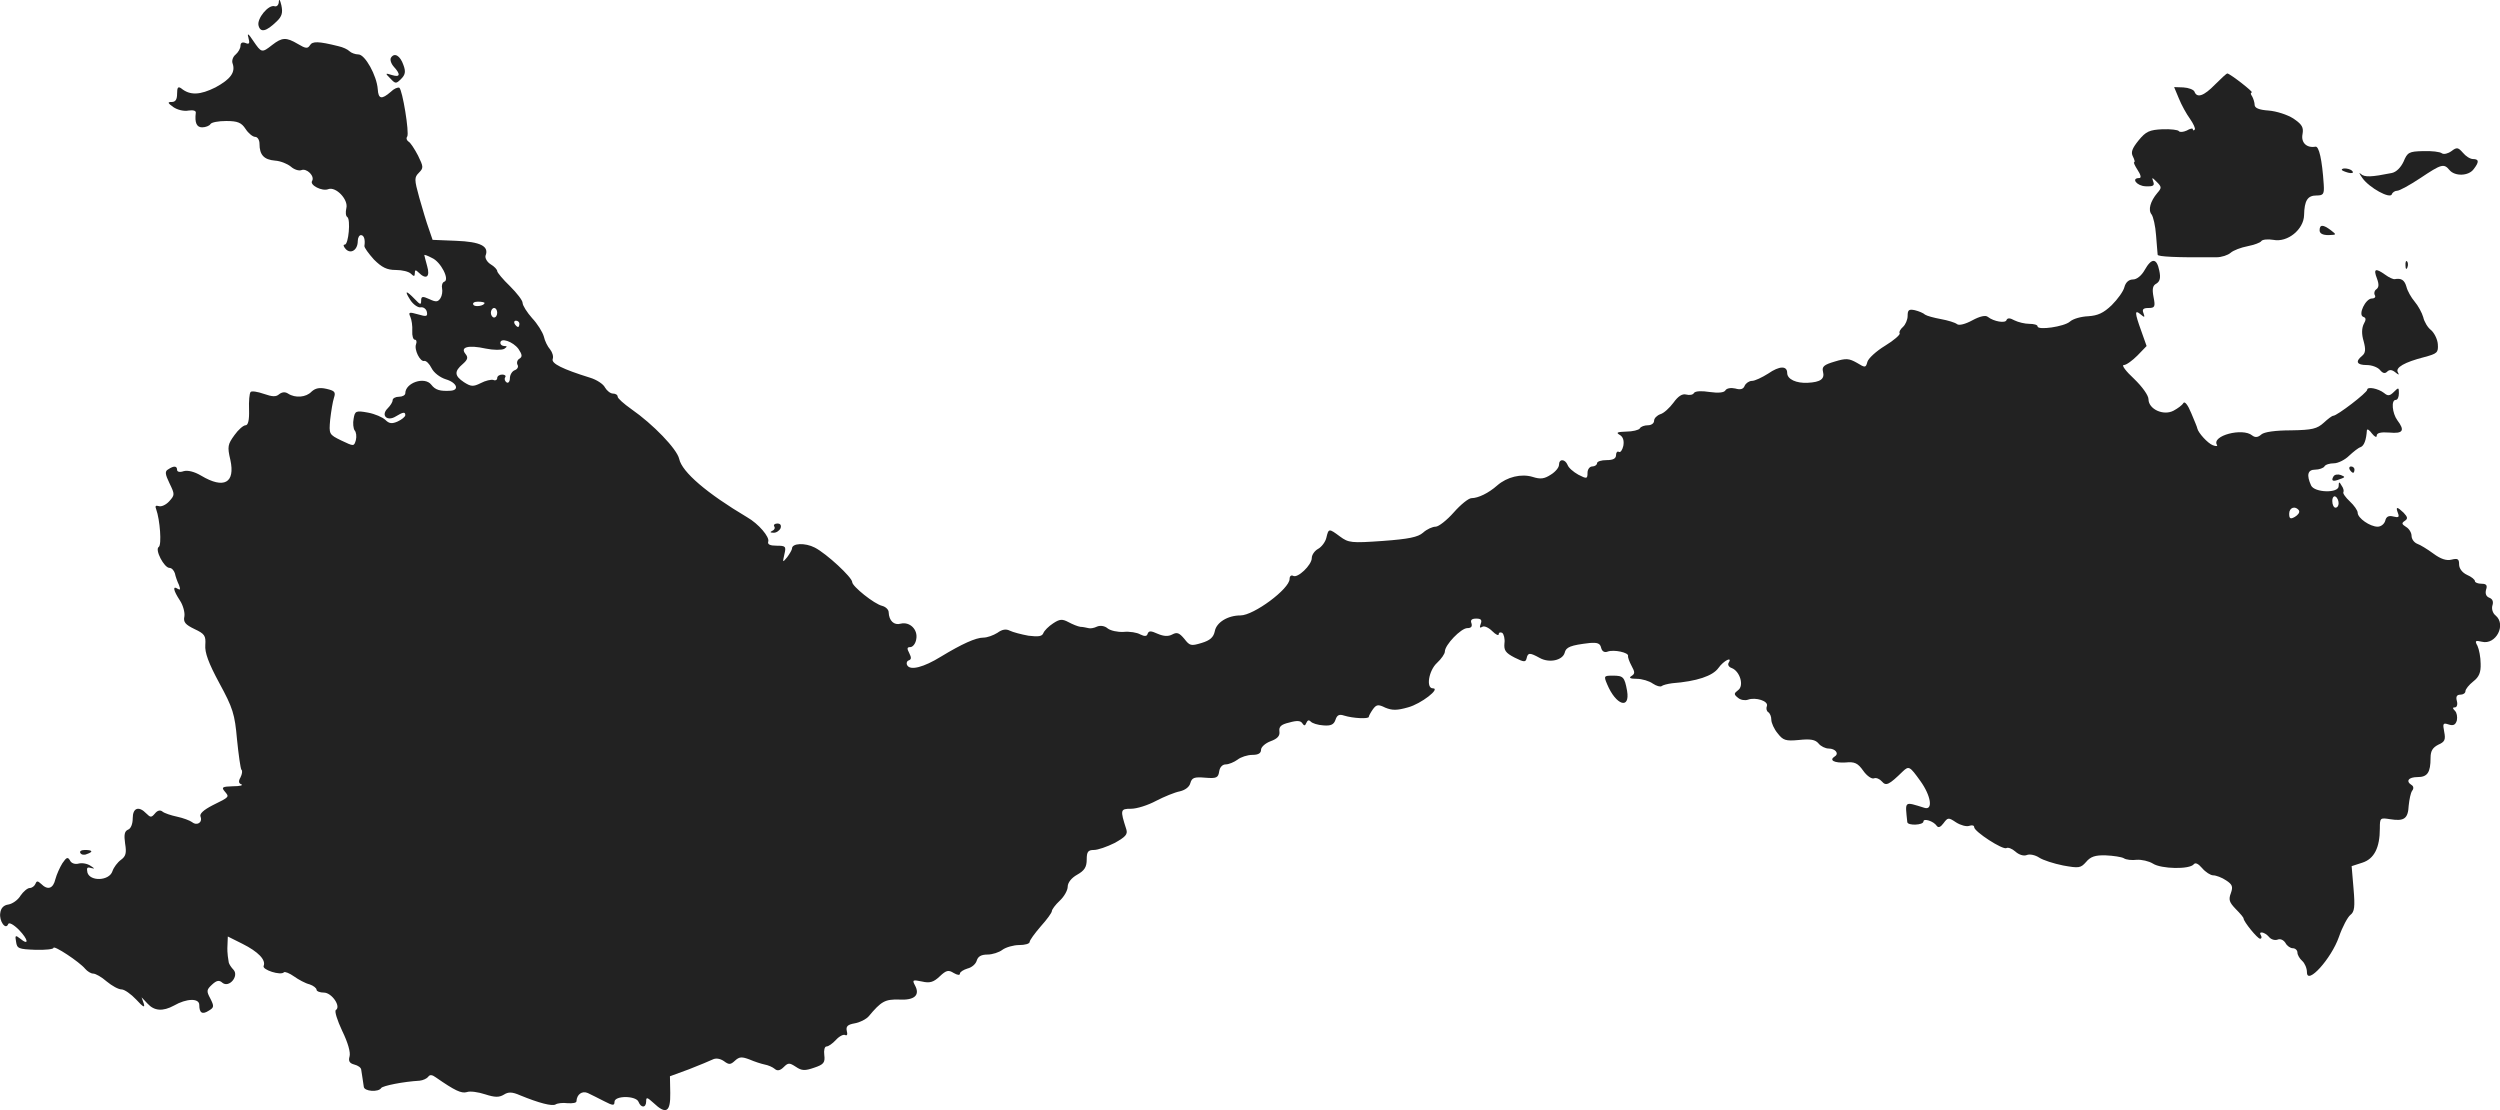 <?xml version="1.0" standalone="no"?>
<!DOCTYPE svg PUBLIC "-//W3C//DTD SVG 20010904//EN"
 "http://www.w3.org/TR/2001/REC-SVG-20010904/DTD/svg10.dtd">
<svg version="1.0" xmlns="http://www.w3.org/2000/svg"
 width="788.795pt" height="350.263pt" viewBox="0 0 788.795 350.263"
 preserveAspectRatio="xMidYMid meet">
<g transform="translate(-609.124,1172.18) scale(0.1,-0.1)"
fill="#222222" stroke="none">
<path d="M6971 11717 c0 -10 -6 -17 -13 -15 -19 7 -57 -39 -51 -61 6 -23 24
-19 57 13 17 16 20 28 15 51 -4 17 -7 22 -8 12z"/>
<path d="M6875 11603 c5 -18 3 -22 -9 -17 -10 4 -16 1 -16 -9 0 -8 -7 -20 -15
-27 -9 -7 -13 -20 -10 -28 10 -28 -6 -50 -54 -76 -48 -24 -80 -26 -108 -3 -10
7 -13 3 -13 -17 0 -18 -5 -26 -17 -26 -14 0 -13 -3 5 -16 13 -9 34 -14 48 -11
14 2 24 0 23 -7 -4 -32 3 -46 20 -46 11 0 23 5 26 10 3 6 26 10 50 10 36 0 48
-5 61 -25 9 -14 23 -25 30 -25 8 0 14 -10 14 -22 0 -35 14 -50 49 -53 17 -1
39 -10 50 -19 10 -9 25 -14 33 -11 17 7 43 -19 34 -34 -9 -13 32 -34 51 -26
24 9 64 -33 57 -60 -3 -13 -2 -25 3 -28 11 -7 4 -87 -8 -87 -6 0 -4 -6 3 -14
16 -17 38 -3 38 25 0 11 5 19 10 19 10 0 14 -15 11 -34 -1 -5 13 -24 30 -43
25 -25 41 -33 69 -33 20 0 41 -5 48 -12 9 -9 12 -9 12 2 0 11 3 11 12 2 24
-24 37 -14 27 20 -5 18 -9 34 -9 35 0 2 11 -2 24 -9 28 -12 57 -69 39 -75 -6
-2 -9 -12 -7 -21 2 -9 0 -23 -5 -31 -8 -12 -14 -13 -35 -3 -22 10 -26 9 -26
-5 0 -14 -3 -13 -20 5 -28 29 -34 28 -14 -3 9 -14 24 -24 32 -23 9 2 18 -5 20
-14 3 -15 -1 -16 -28 -8 -28 8 -31 7 -24 -8 4 -9 7 -29 6 -44 -1 -16 3 -28 8
-28 5 0 7 -6 4 -14 -7 -17 13 -57 26 -53 6 1 16 -9 23 -23 7 -14 26 -29 45
-35 34 -10 44 -34 15 -36 -33 -2 -48 2 -61 19 -21 27 -82 6 -82 -27 0 -6 -9
-11 -20 -11 -11 0 -20 -5 -20 -11 0 -6 -7 -17 -16 -26 -22 -22 -1 -42 26 -25
23 14 30 15 30 4 0 -5 -11 -14 -24 -20 -18 -8 -27 -7 -39 5 -8 8 -33 19 -55
23 -38 7 -41 5 -45 -19 -3 -14 -1 -31 3 -37 5 -5 7 -19 4 -31 -6 -20 -6 -20
-46 -1 -39 19 -39 20 -35 66 3 26 8 57 12 69 6 18 2 22 -24 28 -22 5 -35 2
-47 -9 -17 -18 -51 -21 -74 -6 -9 6 -19 5 -28 -2 -10 -9 -22 -8 -48 1 -20 7
-39 10 -42 6 -4 -4 -6 -29 -5 -56 1 -33 -3 -49 -11 -49 -7 0 -23 -14 -35 -31
-21 -29 -23 -36 -13 -78 16 -73 -20 -93 -92 -50 -22 13 -43 18 -56 14 -11 -4
-20 -2 -20 4 0 13 -10 14 -28 2 -11 -6 -10 -15 4 -44 17 -35 17 -37 -1 -57
-10 -11 -25 -18 -33 -15 -10 3 -12 0 -8 -10 12 -33 18 -113 8 -119 -13 -8 17
-66 34 -66 7 0 14 -8 17 -17 2 -10 8 -27 13 -37 5 -14 4 -17 -4 -12 -17 11
-14 -5 7 -37 10 -15 16 -38 14 -50 -4 -18 3 -26 32 -40 32 -15 36 -21 34 -50
-2 -24 10 -57 44 -120 43 -79 49 -98 56 -178 5 -49 11 -92 14 -96 4 -3 2 -14
-3 -24 -7 -12 -6 -19 3 -22 6 -3 -5 -6 -27 -6 -33 -1 -37 -3 -26 -16 15 -18
17 -17 -38 -44 -29 -15 -42 -27 -38 -36 7 -18 -11 -30 -27 -17 -7 5 -28 13
-47 17 -19 4 -40 11 -46 16 -7 6 -16 4 -24 -6 -11 -13 -14 -13 -27 0 -24 25
-43 18 -43 -15 0 -18 -6 -33 -15 -36 -11 -5 -13 -16 -9 -44 5 -30 2 -40 -13
-51 -11 -8 -23 -24 -27 -36 -10 -31 -71 -33 -79 -4 -3 15 -1 18 12 14 12 -3
12 -2 -2 7 -10 7 -27 10 -38 7 -11 -3 -23 1 -27 10 -7 12 -11 10 -24 -9 -8
-13 -18 -35 -22 -50 -7 -30 -24 -36 -45 -15 -11 10 -14 10 -18 0 -3 -7 -11
-13 -18 -13 -7 0 -20 -11 -29 -24 -8 -14 -26 -26 -38 -28 -15 -2 -24 -11 -26
-27 -4 -25 17 -55 25 -35 2 7 17 -1 34 -18 30 -31 33 -52 3 -27 -14 11 -16 10
-12 -11 3 -21 8 -23 61 -25 31 -1 57 2 57 6 0 10 82 -44 100 -66 7 -8 18 -15
25 -15 8 0 27 -11 43 -25 17 -14 37 -25 47 -25 9 0 30 -15 46 -32 22 -24 28
-27 24 -13 l-7 20 19 -20 c21 -23 48 -25 83 -6 40 23 80 24 80 2 0 -26 10 -31
30 -18 17 10 17 14 5 38 -13 24 -12 28 5 44 15 14 23 15 33 6 21 -17 53 21 35
41 -7 7 -14 18 -15 23 -1 6 -2 15 -3 20 -1 6 -2 22 -1 36 l1 26 46 -23 c50
-25 75 -51 67 -70 -5 -12 54 -31 64 -20 3 3 18 -3 32 -13 14 -10 36 -22 49
-25 12 -4 22 -12 22 -17 0 -5 11 -9 23 -9 25 0 55 -44 38 -55 -5 -3 4 -32 20
-66 18 -37 27 -68 23 -81 -4 -14 0 -21 15 -25 12 -3 22 -10 22 -17 1 -6 3 -18
4 -26 1 -8 3 -21 4 -27 1 -15 47 -18 55 -4 5 7 69 20 121 23 11 1 23 7 27 12
5 8 13 7 25 -2 59 -41 80 -51 97 -46 10 4 37 0 58 -7 31 -10 44 -10 59 -1 14
9 26 9 51 -2 61 -25 101 -35 112 -29 6 4 23 6 38 4 16 -1 28 1 28 6 1 22 18
34 36 26 11 -5 34 -17 52 -26 27 -14 32 -14 32 -2 0 21 69 20 76 0 8 -20 24
-19 24 2 0 14 3 13 23 -5 40 -38 54 -29 53 31 l-1 53 60 22 c33 13 67 27 75
31 10 5 23 3 35 -5 16 -12 21 -12 35 1 14 13 22 13 46 4 16 -7 38 -14 48 -16
11 -2 25 -8 32 -14 8 -7 17 -5 28 6 14 14 18 14 38 1 19 -13 29 -13 58 -3 30
10 35 16 32 40 -2 15 1 27 7 27 6 0 19 9 30 21 11 12 24 18 29 15 6 -3 8 2 5
13 -3 14 2 20 25 24 17 3 36 13 44 22 40 48 52 54 95 53 50 -3 68 14 51 45 -9
17 -7 18 22 12 25 -6 37 -2 56 16 21 20 28 21 44 11 12 -7 20 -8 20 -2 0 5 11
12 24 16 13 3 26 14 29 25 4 13 14 19 34 19 15 0 37 7 47 15 11 8 35 15 53 15
18 0 33 4 33 10 0 5 16 27 35 49 19 21 35 43 35 48 0 5 11 20 25 33 14 13 25
33 25 44 0 13 12 28 30 38 23 13 30 24 30 48 0 24 4 30 23 30 12 0 41 10 65
22 34 19 42 27 37 43 -20 62 -19 65 15 65 18 0 53 11 79 25 25 13 59 27 75 30
17 4 30 14 33 26 5 17 12 20 47 17 36 -3 41 0 44 20 2 13 10 22 21 22 9 0 26
7 37 15 10 8 31 15 47 15 18 0 27 5 27 16 0 9 14 21 30 27 22 8 30 17 28 31
-2 15 5 22 31 28 24 7 36 6 41 -2 6 -9 9 -9 13 1 4 9 8 10 14 4 4 -5 22 -11
40 -12 24 -2 33 3 38 18 5 15 12 18 27 13 29 -9 78 -11 78 -4 0 3 6 14 13 24
11 15 17 16 39 5 22 -9 37 -9 72 1 41 11 104 60 78 60 -22 0 -13 56 13 80 14
13 25 29 25 36 0 21 51 74 71 74 12 0 16 5 13 15 -4 10 0 15 15 15 15 0 19 -4
14 -17 -4 -11 -3 -14 5 -9 6 4 20 -2 32 -14 11 -11 20 -15 20 -9 0 5 5 7 11 4
5 -4 9 -19 7 -33 -2 -22 3 -30 32 -45 30 -15 35 -15 38 -2 4 18 10 18 41 1 30
-17 72 -8 79 16 4 18 18 24 79 31 24 2 33 -1 36 -15 3 -12 11 -16 21 -12 19 7
67 -3 64 -14 -1 -4 4 -18 11 -31 11 -20 11 -25 0 -32 -10 -6 -4 -9 16 -9 17 0
40 -7 51 -15 12 -8 24 -11 28 -8 3 3 18 7 33 9 78 6 128 23 146 48 17 24 46
38 32 16 -3 -6 1 -13 10 -16 26 -10 40 -56 20 -70 -13 -10 -14 -13 0 -24 8 -7
22 -9 31 -6 24 9 66 -4 60 -20 -3 -7 -1 -16 4 -19 6 -4 10 -14 10 -24 0 -10 9
-30 20 -43 17 -22 25 -25 67 -21 37 4 52 1 62 -11 7 -9 22 -16 32 -16 21 0 34
-16 19 -25 -19 -12 -1 -21 34 -19 29 3 39 -2 56 -26 11 -16 27 -27 34 -24 7 3
18 -2 25 -10 13 -15 22 -11 66 32 19 18 22 16 55 -30 34 -47 41 -94 13 -85
-65 20 -61 23 -54 -45 1 -12 51 -10 51 2 0 11 32 1 42 -14 5 -7 12 -4 21 8 14
19 16 19 40 3 14 -9 33 -14 41 -11 9 3 16 2 16 -4 0 -14 91 -73 102 -66 5 3
18 -2 28 -11 11 -10 26 -15 36 -11 9 4 27 0 39 -8 12 -8 46 -19 76 -25 50 -9
55 -8 72 11 14 17 29 22 62 21 24 -1 50 -5 57 -9 7 -5 26 -7 41 -5 15 1 38 -4
51 -12 26 -17 116 -19 129 -2 5 6 14 2 26 -12 11 -13 27 -23 35 -23 9 0 28 -7
41 -16 20 -13 22 -20 15 -40 -8 -21 -5 -29 15 -50 14 -14 25 -27 25 -30 0 -10
44 -64 52 -64 5 0 6 5 3 10 -10 15 11 12 25 -4 6 -8 18 -12 27 -9 9 4 19 -1
25 -10 5 -10 16 -17 23 -17 8 0 15 -6 15 -14 0 -7 7 -19 15 -26 8 -7 15 -23
15 -36 0 -42 77 43 101 112 11 32 28 63 36 69 13 10 15 25 10 83 l-6 71 34 11
c37 12 55 47 55 108 0 34 1 34 33 29 44 -7 56 2 58 43 2 19 6 40 11 47 5 6 5
14 -2 18 -19 12 -10 25 19 25 31 0 41 14 41 61 0 22 7 32 24 41 21 9 24 16 19
41 -5 26 -4 29 14 23 15 -5 22 -1 26 13 2 11 0 24 -6 30 -8 8 -8 11 0 11 6 0
9 9 6 20 -4 14 0 20 11 20 9 0 16 5 16 11 0 6 11 20 25 31 18 14 24 28 23 56
0 20 -5 45 -10 56 -9 16 -7 18 14 13 44 -11 78 54 43 83 -9 7 -13 21 -10 31 4
12 1 21 -10 25 -10 4 -13 13 -10 25 5 14 1 19 -14 19 -12 0 -21 4 -21 8 0 5
-11 14 -25 20 -15 7 -25 20 -25 33 0 17 -4 20 -24 15 -16 -4 -34 2 -57 19 -19
14 -42 28 -51 31 -10 4 -18 15 -18 25 0 10 -8 23 -17 28 -14 9 -15 12 -5 19
11 7 10 12 -3 26 -21 20 -26 20 -18 -1 5 -13 2 -15 -14 -11 -15 4 -23 0 -26
-13 -3 -11 -14 -19 -24 -19 -24 0 -63 27 -63 44 0 7 -11 23 -25 36 -13 12 -23
26 -20 29 2 4 0 13 -6 21 -7 13 -9 12 -9 -2 0 -23 -76 -21 -87 2 -15 33 -11
50 13 50 12 0 26 5 29 10 3 6 17 10 30 10 13 0 35 11 48 24 13 12 29 25 36 27
11 4 18 22 20 53 1 6 8 1 16 -10 8 -10 15 -14 15 -7 0 9 13 12 40 10 43 -4 50
6 25 39 -16 22 -20 64 -5 64 6 0 10 9 10 21 0 19 -1 19 -16 4 -13 -13 -19 -13
-31 -3 -18 14 -53 21 -53 10 0 -9 -95 -82 -107 -82 -4 0 -17 -10 -30 -22 -21
-19 -36 -23 -103 -24 -49 0 -85 -5 -94 -13 -11 -10 -20 -10 -29 -3 -30 25
-129 -1 -111 -30 3 -4 -3 -5 -13 -1 -16 6 -46 39 -49 53 0 3 -9 24 -19 48 -11
27 -21 39 -25 32 -4 -7 -18 -17 -31 -24 -32 -17 -79 5 -79 36 0 12 -19 39 -46
65 -25 23 -40 43 -32 43 8 0 27 14 43 30 l29 30 -17 48 c-21 58 -21 68 -2 52
13 -11 14 -10 9 4 -5 12 0 16 16 16 20 0 22 4 16 34 -5 26 -3 37 9 43 11 7 14
18 9 41 -8 40 -24 41 -46 2 -10 -18 -25 -30 -37 -30 -13 0 -23 -9 -27 -24 -3
-13 -21 -38 -40 -57 -26 -25 -44 -33 -74 -35 -23 -1 -48 -8 -58 -17 -18 -16
-102 -28 -102 -15 0 5 -12 8 -26 8 -14 0 -35 5 -47 11 -14 8 -22 8 -25 1 -3
-11 -40 -5 -59 10 -7 6 -25 2 -49 -11 -22 -12 -42 -17 -48 -12 -6 5 -29 12
-51 16 -22 4 -44 10 -50 14 -5 5 -20 11 -32 14 -19 4 -23 1 -23 -18 0 -12 -7
-28 -15 -35 -8 -7 -13 -16 -10 -20 2 -4 -18 -22 -46 -39 -28 -17 -53 -40 -56
-51 -5 -19 -7 -19 -33 -3 -25 14 -34 15 -70 4 -34 -10 -41 -16 -37 -32 6 -23
-8 -33 -48 -35 -36 -2 -65 11 -65 31 0 23 -24 23 -60 -2 -19 -12 -42 -23 -51
-23 -9 0 -19 -7 -23 -15 -4 -11 -13 -14 -30 -9 -13 3 -27 1 -31 -6 -4 -7 -22
-9 -50 -5 -25 4 -45 3 -49 -3 -3 -6 -14 -8 -25 -5 -12 3 -25 -5 -40 -26 -12
-16 -30 -33 -41 -36 -11 -4 -20 -13 -20 -21 0 -8 -9 -14 -19 -14 -11 0 -23 -4
-26 -10 -3 -5 -23 -10 -43 -10 -28 -1 -33 -3 -21 -10 11 -6 15 -18 12 -35 -3
-13 -9 -22 -14 -19 -5 3 -9 -2 -9 -10 0 -11 -9 -16 -30 -16 -16 0 -30 -4 -30
-10 0 -5 -7 -10 -15 -10 -8 0 -15 -9 -15 -20 0 -19 -2 -20 -29 -6 -16 9 -31
22 -34 31 -8 19 -27 20 -27 0 0 -8 -11 -22 -26 -31 -20 -13 -32 -15 -57 -7
-36 11 -81 0 -112 -27 -27 -24 -60 -40 -81 -40 -9 0 -34 -20 -56 -45 -22 -25
-48 -45 -57 -45 -10 0 -28 -8 -40 -19 -16 -14 -45 -20 -127 -26 -99 -7 -108
-6 -135 14 -35 26 -36 26 -43 -4 -3 -13 -15 -29 -26 -35 -11 -6 -20 -19 -20
-29 0 -22 -45 -65 -59 -56 -6 3 -11 -1 -11 -10 0 -31 -113 -115 -155 -115 -40
0 -76 -22 -81 -50 -4 -19 -15 -29 -42 -37 -33 -10 -37 -9 -54 13 -16 19 -23
22 -38 14 -13 -7 -27 -6 -46 2 -22 10 -28 10 -32 0 -2 -8 -9 -9 -23 -2 -10 6
-34 10 -53 8 -19 -1 -41 4 -50 11 -9 8 -23 10 -33 6 -10 -5 -22 -7 -28 -5 -5
1 -17 4 -25 4 -8 1 -25 8 -38 15 -19 10 -27 10 -48 -4 -14 -9 -28 -23 -31 -31
-4 -10 -15 -12 -47 -8 -22 4 -49 11 -59 16 -12 6 -24 4 -39 -7 -13 -8 -32 -15
-44 -15 -24 0 -68 -20 -134 -60 -55 -34 -96 -44 -106 -28 -4 6 -2 14 4 16 9 3
9 9 2 23 -8 15 -7 19 3 19 8 0 17 11 19 25 6 30 -20 56 -49 49 -21 -6 -37 9
-38 36 0 8 -9 17 -20 20 -26 6 -95 62 -95 75 0 15 -81 90 -118 109 -31 16 -72
14 -72 -3 0 -4 -7 -16 -15 -27 -15 -18 -15 -18 -9 9 6 25 4 27 -25 27 -20 0
-29 4 -26 13 5 14 -30 56 -67 77 -126 75 -205 142 -214 184 -7 31 -82 109
-151 157 -24 17 -43 34 -43 39 0 6 -7 10 -15 10 -8 0 -19 9 -25 19 -5 11 -27
25 -47 31 -87 27 -123 45 -118 59 3 8 -1 21 -8 30 -8 9 -17 27 -20 41 -4 14
-20 40 -37 58 -16 18 -30 40 -30 48 0 8 -18 31 -40 53 -22 21 -40 43 -40 47 0
5 -9 15 -21 22 -11 7 -18 19 -16 27 12 30 -16 44 -93 47 l-74 3 -12 35 c-7 19
-20 63 -30 98 -16 58 -16 64 -1 79 15 15 14 19 -3 54 -11 21 -24 41 -30 44 -6
4 -8 11 -4 16 7 12 -15 147 -25 154 -5 2 -17 -3 -27 -13 -29 -25 -39 -23 -41
8 -3 43 -40 110 -61 110 -10 0 -23 5 -28 10 -6 6 -21 13 -35 16 -64 16 -82 16
-90 3 -7 -11 -13 -11 -38 4 -37 22 -50 21 -81 -3 -33 -26 -34 -25 -60 13 -15
23 -20 26 -15 10z m745 -837 c0 -9 -30 -14 -35 -6 -4 6 3 10 14 10 12 0 21 -2
21 -4z m40 -31 c0 -8 -4 -15 -10 -15 -5 0 -10 7 -10 15 0 8 5 15 10 15 6 0 10
-7 10 -15z m70 -35 c0 -5 -2 -10 -4 -10 -3 0 -8 5 -11 10 -3 6 -1 10 4 10 6 0
11 -4 11 -10z m-3 -79 c12 -18 13 -25 3 -31 -7 -4 -9 -13 -6 -19 4 -6 0 -14
-8 -17 -9 -3 -16 -15 -16 -26 0 -10 -5 -16 -10 -13 -6 4 -8 11 -5 16 4 5 -1 9
-9 9 -9 0 -16 -5 -16 -11 0 -6 -6 -9 -12 -6 -7 2 -25 -2 -40 -10 -24 -12 -31
-11 -53 3 -30 20 -31 34 -4 57 16 14 18 21 9 32 -18 22 9 29 64 17 24 -5 50
-5 58 -1 10 7 10 9 1 9 -7 0 -13 4 -13 10 0 18 40 4 57 -19z m5743 -487 c0 -8
-4 -14 -10 -14 -5 0 -10 9 -10 21 0 11 5 17 10 14 6 -3 10 -13 10 -21z m-125
-23 c3 -6 -3 -14 -13 -20 -14 -8 -18 -6 -18 10 0 20 20 26 31 10z"/>
<path d="M7325 11540 c-4 -6 0 -19 9 -29 22 -24 20 -34 -6 -26 -22 7 -22 6 -5
-11 16 -17 18 -17 34 -1 13 13 15 23 7 44 -10 29 -28 40 -39 23z"/>
<path d="M13080 11455 c-35 -36 -57 -44 -65 -22 -3 6 -18 12 -35 13 l-29 1 15
-36 c8 -20 24 -49 35 -64 11 -16 18 -31 15 -34 -3 -4 -6 -3 -6 1 0 4 -9 2 -19
-4 -11 -5 -22 -6 -25 -2 -2 4 -26 7 -52 6 -41 -2 -52 -7 -75 -35 -21 -26 -25
-38 -18 -51 5 -10 7 -18 4 -18 -3 0 2 -11 11 -25 10 -15 12 -25 5 -25 -27 0
-8 -25 20 -26 24 -1 29 2 24 15 -5 14 -4 14 11 -1 16 -16 16 -19 2 -35 -22
-26 -30 -54 -18 -68 5 -7 12 -36 14 -66 2 -30 5 -57 5 -61 1 -6 56 -9 185 -8
17 0 37 7 45 14 9 8 33 17 54 21 20 4 40 11 43 16 3 5 20 7 38 4 45 -9 96 33
97 78 1 46 11 62 39 62 22 0 25 4 23 35 -5 78 -15 121 -26 119 -28 -5 -46 13
-41 39 4 22 -1 31 -29 50 -19 12 -53 23 -78 25 -30 2 -44 8 -44 18 0 7 -4 20
-8 27 -5 6 -5 12 -1 12 8 0 -68 59 -77 60 -3 0 -20 -16 -39 -35z"/>
<path d="M13826 11245 c-11 -8 -24 -11 -30 -7 -6 5 -33 8 -60 7 -44 -1 -49 -4
-61 -33 -9 -19 -23 -33 -37 -36 -65 -13 -86 -14 -98 -3 -7 7 -5 1 5 -13 22
-31 88 -67 93 -51 2 6 10 11 17 11 7 0 40 18 73 40 66 44 74 47 92 25 17 -20
60 -19 76 3 18 23 17 32 -2 32 -9 0 -23 9 -32 20 -15 17 -19 18 -36 5z"/>
<path d="M13480 11186 c0 -2 9 -6 20 -9 11 -3 18 -1 14 4 -5 9 -34 13 -34 5z"/>
<path d="M13410 10995 c0 -10 10 -15 28 -15 26 1 26 1 8 15 -25 19 -36 19 -36
0z"/>
<path d="M13681 10884 c0 -11 3 -14 6 -6 3 7 2 16 -1 19 -3 4 -6 -2 -5 -13z"/>
<path d="M13591 10843 c7 -19 6 -28 -2 -34 -6 -4 -8 -12 -5 -18 4 -6 0 -11 -9
-11 -20 0 -45 -52 -27 -58 9 -3 9 -9 1 -23 -6 -13 -7 -31 0 -54 7 -26 6 -37
-5 -46 -22 -18 -17 -29 15 -29 16 0 34 -7 41 -15 9 -11 16 -13 23 -6 7 7 15 7
26 -2 11 -9 13 -9 8 0 -9 15 21 32 83 48 41 11 45 14 43 41 -1 15 -11 35 -21
44 -11 8 -22 27 -25 41 -4 14 -16 36 -27 49 -11 13 -23 34 -26 47 -6 21 -16
28 -37 24 -4 -1 -18 5 -30 14 -31 22 -38 19 -26 -12z"/>
<path d="M13505 10240 c3 -5 8 -10 11 -10 2 0 4 5 4 10 0 6 -5 10 -11 10 -5 0
-7 -4 -4 -10z"/>
<path d="M13454 10219 c-9 -15 -2 -18 20 -9 17 6 18 7 3 13 -9 3 -19 2 -23 -4z"/>
<path d="M8534 10061 c4 -5 0 -12 -6 -14 -8 -4 -7 -6 3 -6 9 -1 19 6 23 14 3
9 0 15 -10 15 -8 0 -13 -4 -10 -9z"/>
<path d="M11162 9563 c28 -67 73 -81 63 -21 -8 44 -12 48 -45 48 -28 0 -29 -1
-18 -27z"/>
<path d="M6345 9030 c3 -5 12 -7 20 -3 21 7 19 13 -6 13 -11 0 -18 -4 -14 -10z"/>
</g>
</svg>
